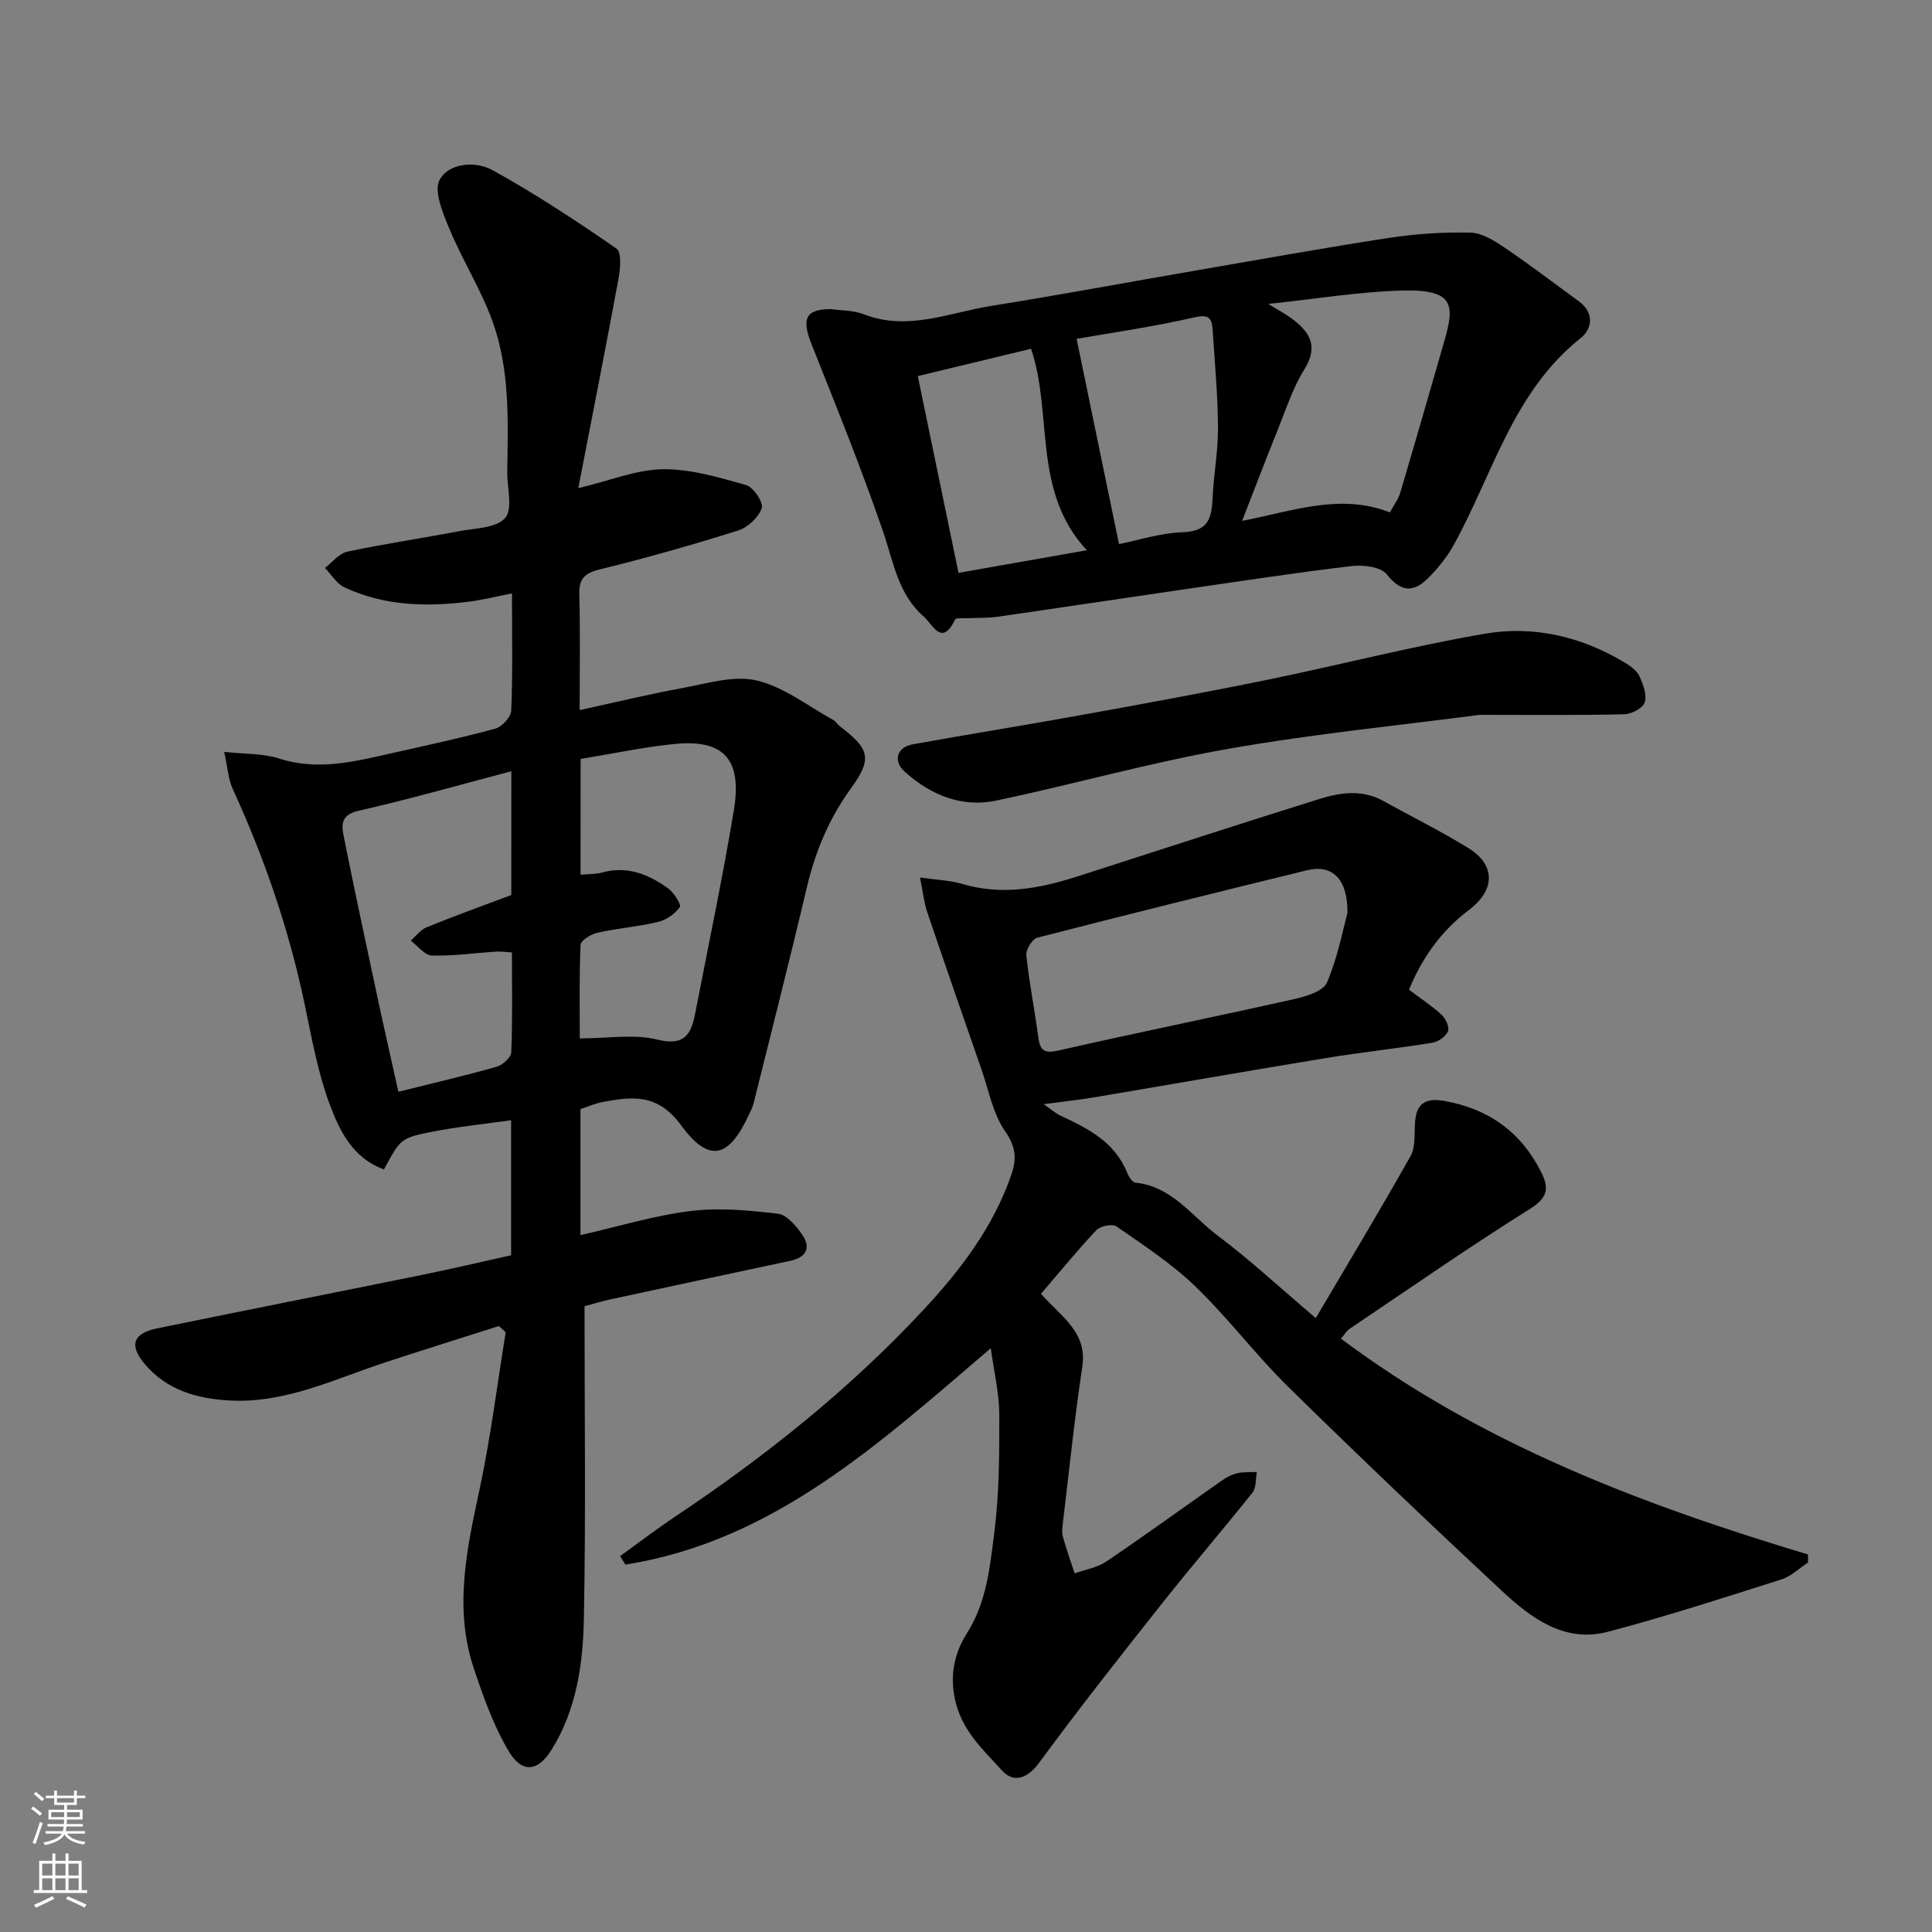 <svg enable-background="new 0 0 400 400" viewBox="0 0 400 400" xmlns="http://www.w3.org/2000/svg"><rect x="0" y="0" width="400" height="400" fill="#808080" stroke="none"/><g fill="#010000"><path d="m103.29 274.54c-7.86 2.51-15.74 4.96-23.57 7.54-10.51 3.46-20.66 8.49-32.12 7.88-6.67-.36-12.97-2.08-17.56-7.46-3.36-3.95-2.57-6.43 2.51-7.48 18.19-3.73 36.4-7.32 54.6-11.02 6.21-1.26 12.37-2.72 18.67-4.11 0-9.25 0-18.21 0-27.96-5.55.79-10.98 1.33-16.31 2.38-6.61 1.3-6.58 1.49-10.02 7.8-6.48-2.33-9.25-8.08-11.31-13.68-2.39-6.51-3.64-13.47-5.06-20.3-3.24-15.54-8.34-30.43-14.96-44.84-.91-1.99-1.02-4.36-1.74-7.62 4.38.48 8.07.3 11.37 1.37 8.04 2.6 15.68.62 23.41-1.12 7.14-1.6 14.31-3.14 21.36-5.07 1.38-.38 3.23-2.41 3.29-3.74.31-7.8.15-15.62.15-24.25-3.31.64-6.2 1.38-9.14 1.74-8.76 1.08-17.44.82-25.58-3.01-1.61-.76-2.68-2.65-4-4.01 1.53-1.16 2.92-3 4.63-3.36 7.64-1.63 15.39-2.77 23.07-4.23 3.35-.64 7.79-.64 9.61-2.75 1.64-1.91.38-6.31.43-9.61.17-10.56.57-21.23-3.12-31.29-2.39-6.52-6.17-12.51-8.85-18.94-1.35-3.25-3.32-7.91-2-10.23 1.99-3.51 7.47-3.86 10.99-1.91 8.82 4.89 17.29 10.47 25.59 16.2 1.08.74.82 4.13.44 6.16-2.66 14.42-5.51 28.8-8.34 43.45 6.74-1.61 12.13-3.87 17.53-3.92 5.75-.06 11.59 1.68 17.22 3.28 1.51.43 3.64 3.65 3.23 4.79-.68 1.92-2.91 4-4.93 4.63-9.45 2.98-19.01 5.68-28.63 8.05-3.21.79-4.3 1.99-4.21 5.25.21 7.81.07 15.62.07 23.87 7.34-1.6 14.23-3.28 21.19-4.55 5.12-.93 10.66-2.7 15.43-1.59 5.61 1.3 10.6 5.28 15.84 8.15.56.31.92.97 1.45 1.37 6.16 4.68 6.72 6.68 2.24 12.85-4.59 6.32-7.42 13.23-9.19 20.78-3.5 14.88-7.29 29.69-10.98 44.52-.19.78-.6 1.5-.94 2.24-4.04 8.72-8.08 10.3-14.01 2.22-4.86-6.62-9.99-6-16.15-4.88-1.56.28-3.05.95-4.71 1.5v26.09c7.7-1.75 15.16-4.04 22.79-4.99 5.93-.74 12.11-.14 18.1.56 1.81.21 3.71 2.47 4.95 4.24 1.95 2.77.97 4.8-2.45 5.52-12.42 2.64-24.83 5.3-37.24 7.98-1.72.37-3.4.9-5.31 1.41 0 21.66.28 43.14-.13 64.61-.18 9.44-1.52 18.94-6.72 27.26-2.84 4.54-6.13 4.89-8.91.16-3.1-5.26-5.2-11.18-7.15-17.01-4.2-12.53-1.44-24.87 1.22-37.3 2.28-10.67 3.61-21.54 5.37-32.33-.49-.44-.95-.87-1.41-1.29zm2.58-114.86c-10.89 2.86-21.2 5.82-31.64 8.18-3.42.77-3.59 2.64-3.13 4.97 2.24 11.18 4.62 22.32 7.01 33.47 1.41 6.58 2.91 13.15 4.37 19.74 7.13-1.78 13.78-3.32 20.34-5.18 1.24-.35 2.99-1.93 3.03-3.01.28-6.78.14-13.57.14-20.66-1.37-.08-2.34-.23-3.3-.17-4.43.29-8.87.94-13.29.81-1.48-.04-2.91-2-4.36-3.09 1.09-.94 2.04-2.25 3.31-2.77 5.82-2.36 11.73-4.49 17.51-6.67.01-8.39.01-16.53.01-25.62zm14.33 21.43c1.85-.18 3.21-.11 4.45-.46 5.18-1.45 9.61.36 13.65 3.26 1.22.88 2.81 3.39 2.45 3.89-1 1.41-2.81 2.67-4.52 3.08-4.11.99-8.38 1.3-12.51 2.22-1.35.3-3.47 1.6-3.52 2.51-.3 6.73-.16 13.48-.16 19.38 5.84 0 11.22-.96 16.06.25 5.88 1.46 7.06-1.39 7.89-5.71 2.69-13.9 5.62-27.76 7.94-41.73 1.78-10.73-2.15-14.85-12.57-13.74-6.42.68-12.77 2.03-19.15 3.07-.01 8.15-.01 15.76-.01 23.98z"/><path d="m215.52 267.87c4.29 4.83 9.63 7.96 8.56 15.08-1.61 10.68-2.71 21.45-4 32.18-.12.99-.29 2.06-.03 2.98.7 2.58 1.62 5.1 2.44 7.64 2.2-.79 4.68-1.18 6.56-2.45 8.11-5.49 16.04-11.25 24.07-16.87.93-.65 2.02-1.2 3.11-1.43 1.29-.28 2.66-.18 3.99-.24-.28 1.44-.1 3.25-.91 4.27-6.13 7.71-12.57 15.17-18.68 22.89-8.64 10.91-17.26 21.84-25.5 33.05-2.5 3.41-5.36 4.16-7.67 1.6-3.94-4.37-8.42-8.28-9.78-14.91-1.08-5.29.11-9.71 2.49-13.47 4.07-6.42 4.75-13.55 5.65-20.54 1.06-8.2 1.1-16.56 1.07-24.84-.02-4.45-1.11-8.9-1.76-13.67-23.06 19.66-44.96 39.95-75.65 44.79-.36-.58-.73-1.17-1.09-1.75 3.74-2.7 7.4-5.51 11.23-8.07 18.68-12.46 36.16-26.38 51.48-42.82 7.72-8.28 14.58-17.25 18.32-28.18 1.1-3.21.89-5.74-1.33-8.91-2.51-3.58-3.34-8.35-4.83-12.63-3.79-10.89-7.58-21.78-11.28-32.7-.66-1.96-.87-4.08-1.51-7.19 3.46.5 6.22.57 8.77 1.33 8.16 2.44 16 .95 23.79-1.54 16.71-5.36 33.38-10.83 50.13-16.05 4.33-1.35 8.88-2.02 13.24.41 5.85 3.25 11.87 6.22 17.56 9.72 5.73 3.52 5.65 8.72.17 12.85-5.73 4.32-9.71 9.91-12.41 16.51 2.49 1.88 4.81 3.39 6.81 5.25.83.77 1.61 2.56 1.25 3.39-.46 1.07-2.01 2.14-3.22 2.34-7.27 1.18-14.6 1.95-21.86 3.14-16.1 2.64-32.18 5.47-48.27 8.18-3.03.51-6.09.83-10.35 1.4 1.66 1.15 2.51 1.92 3.49 2.38 5.69 2.64 11.22 5.43 13.77 11.77.33.83 1.08 2.03 1.74 2.1 7.56.76 11.65 6.93 17.02 10.95 6.69 5.02 12.85 10.75 20.32 17.09 6.73-11.43 13.33-22.39 19.61-33.52 1.03-1.83.8-4.45.92-6.71.2-4.08 2.01-5.44 6.03-4.74 9.2 1.6 15.95 6.45 20.13 14.79 1.55 3.1 1.47 5.17-2.21 7.48-12.72 7.97-25.04 16.55-37.5 24.93-.63.43-1.04 1.19-1.76 2.03 29.19 21.85 62.41 34.36 96.69 44.68 0 .55 0 1.11-.01 1.66-1.81 1.19-3.47 2.86-5.46 3.49-11.92 3.78-23.83 7.66-35.92 10.84-9.02 2.38-15.93-2.81-22.01-8.47-14.93-13.91-29.71-27.98-44.27-42.28-6.7-6.59-12.4-14.21-19.16-20.73-4.9-4.73-10.73-8.53-16.35-12.44-.85-.59-3.34-.08-4.16.78-3.91 4.14-7.52 8.59-11.47 13.18zm63.46-78.86c.07-7.23-3.32-10.08-8.35-8.84-18.64 4.57-37.28 9.17-55.87 13.97-1.05.27-2.4 2.47-2.27 3.64.59 5.67 1.73 11.28 2.47 16.94.37 2.79 1.22 3.45 4.21 2.77 16.2-3.69 32.48-6.98 48.69-10.62 2.49-.56 6.08-1.61 6.86-3.43 2.24-5.17 3.28-10.85 4.26-14.43z"/><path d="m172.08 64c1.98.29 4.58.22 6.81 1.08 9.08 3.52 17.61-.35 26.28-1.74 14.17-2.26 28.29-4.9 42.43-7.34 13.34-2.3 26.67-4.71 40.06-6.76 5.52-.84 11.17-1.2 16.75-1.08 2.37.05 4.9 1.62 6.99 3.03 5.27 3.57 10.34 7.44 15.49 11.2 3.27 2.39 2.76 5.72.36 7.62-14.02 11.14-18.17 28.17-26.28 42.83-1.41 2.54-3.32 4.91-5.39 6.95-2.97 2.91-5.55 2.81-8.47-.88-1.23-1.56-4.88-2-7.29-1.71-11.52 1.36-23 3.13-34.48 4.79-12.94 1.88-25.86 3.84-38.8 5.7-1.96.28-3.97.19-5.95.3-.99.05-2.64-.16-2.86.29-2.76 5.73-4.64.97-6.45-.6-5.38-4.66-6.31-11.42-8.49-17.74-4.49-13.06-9.68-25.89-14.79-38.73-2.07-5.18-1.25-7.24 4.08-7.21zm115.69 42.08c.81-1.52 1.74-2.72 2.14-4.07 3.09-10.42 6.09-20.87 9.1-31.31 2.12-7.37 2.28-10.83-8.62-10.55-8.88.23-17.73 1.72-27.8 2.77 2.33 1.44 3.59 2.1 4.73 2.94 3.8 2.78 5.77 5.74 2.72 10.64-2.38 3.82-3.79 8.25-5.49 12.47-2.5 6.19-4.87 12.43-7.38 18.86 10.36-1.95 20.15-5.8 30.6-1.75zm-56.09 6.57c3.76-.74 8.51-2.3 13.31-2.47 5.16-.18 5.87-2.9 6.06-6.96.22-4.92 1.16-9.82 1.12-14.72-.04-6.79-.67-13.57-1.12-20.35-.16-2.44-.92-3.1-3.83-2.43-8.24 1.9-16.64 3.09-24.32 4.44 2.91 14.1 5.8 28.07 8.78 42.49zm-18.21-40.44c-7.71 1.86-15.42 3.73-23.45 5.66 2.76 13.36 5.59 27.02 8.43 40.74 8.7-1.54 17.4-3.07 26.56-4.69-11.38-12.28-6.95-28.2-11.54-41.71z"/><path d="m306.33 148c-15.98 2.11-34.1 3.89-51.99 7.03-16.14 2.83-31.99 7.33-48.05 10.72-7.17 1.51-13.55-1.13-18.93-5.93-2.53-2.25-1.72-5.12 1.62-5.72 11.71-2.11 23.46-3.99 35.17-6.11 12.82-2.32 25.63-4.66 38.39-7.28 14.97-3.07 29.8-6.91 44.85-9.5 10.26-1.77 20.24.63 29.26 6.13 1.11.68 2.32 1.63 2.82 2.75.74 1.67 1.56 3.83 1.05 5.34-.4 1.2-2.74 2.42-4.25 2.45-9.24.23-18.49.12-29.94.12z"/></g><path d="m6.44 374.46.42-.45c.65.47 1.27.95 1.85 1.44l-.45.49c-.65-.56-1.25-1.06-1.82-1.48m.93 7.33-.63-.26c.55-1.36 1.05-2.8 1.52-4.33.19.1.38.19.59.27-.46 1.29-.95 2.73-1.48 4.32m-.38-10.38.44-.42c.43.34 1.01.82 1.74 1.44l-.49.49c-.53-.51-1.09-1.01-1.69-1.51m2.5.35h1.72v-1.04h.59v1.04h3.52v-1.04h.59v1.04h1.75v.53h-1.75v1.42h-2.03v.97h3.22v2.03h-3.24c0 .35-.01.66-.03.93h3.32v.53h-3.37c-.03.27-.08.58-.15.94h3.96v.53h-3.71c.67.92 1.93 1.48 3.79 1.68-.13.24-.23.44-.29.59-2.13-.38-3.48-1.08-4.04-2.12-.43.97-1.77 1.72-4.03 2.23-.09-.19-.2-.37-.33-.55 2.1-.42 3.37-1.03 3.81-1.83h-3.36v-.53h3.58c.08-.29.13-.61.16-.94h-3.33v-.53h3.39c.02-.27.04-.58.04-.93h-3.23v-2.03h3.25v-.97h-2.07v-1.42h-1.73zm1.12 3.44v1h2.65c.01-.3.02-.44.01-.4v-.25-.35zm1.19-2h3.52v-.91h-3.52zm4.71 2h-2.63v.59c0 .15-.01.28-.01.4h2.64z" fill="#fafbfa"/><path d="m13.56 383.74h.63v1.52h2.72v6.07h1.13v.6h-11.06v-.6h1.13v-6.07h2.73v-1.52h.63v1.52h2.1v-1.52zm-2.69 8.83.38.56c-1.24.63-2.53 1.25-3.85 1.85-.1-.21-.21-.42-.34-.63 1.36-.55 2.63-1.15 3.81-1.78m-2.13-4.27h2.1v-2.45h-2.1zm0 3.04h2.1v-2.46h-2.1zm2.72-3.04h2.1v-2.45h-2.1zm0 3.04h2.1v-2.46h-2.1zm6.07 3.6c-1.41-.71-2.7-1.3-3.86-1.78l.35-.56c1.45.62 2.75 1.19 3.88 1.72zm-1.25-9.09h-2.1v2.45h2.1zm-2.09 5.49h2.1v-2.46h-2.1z" fill="#fafbfa"/></svg>